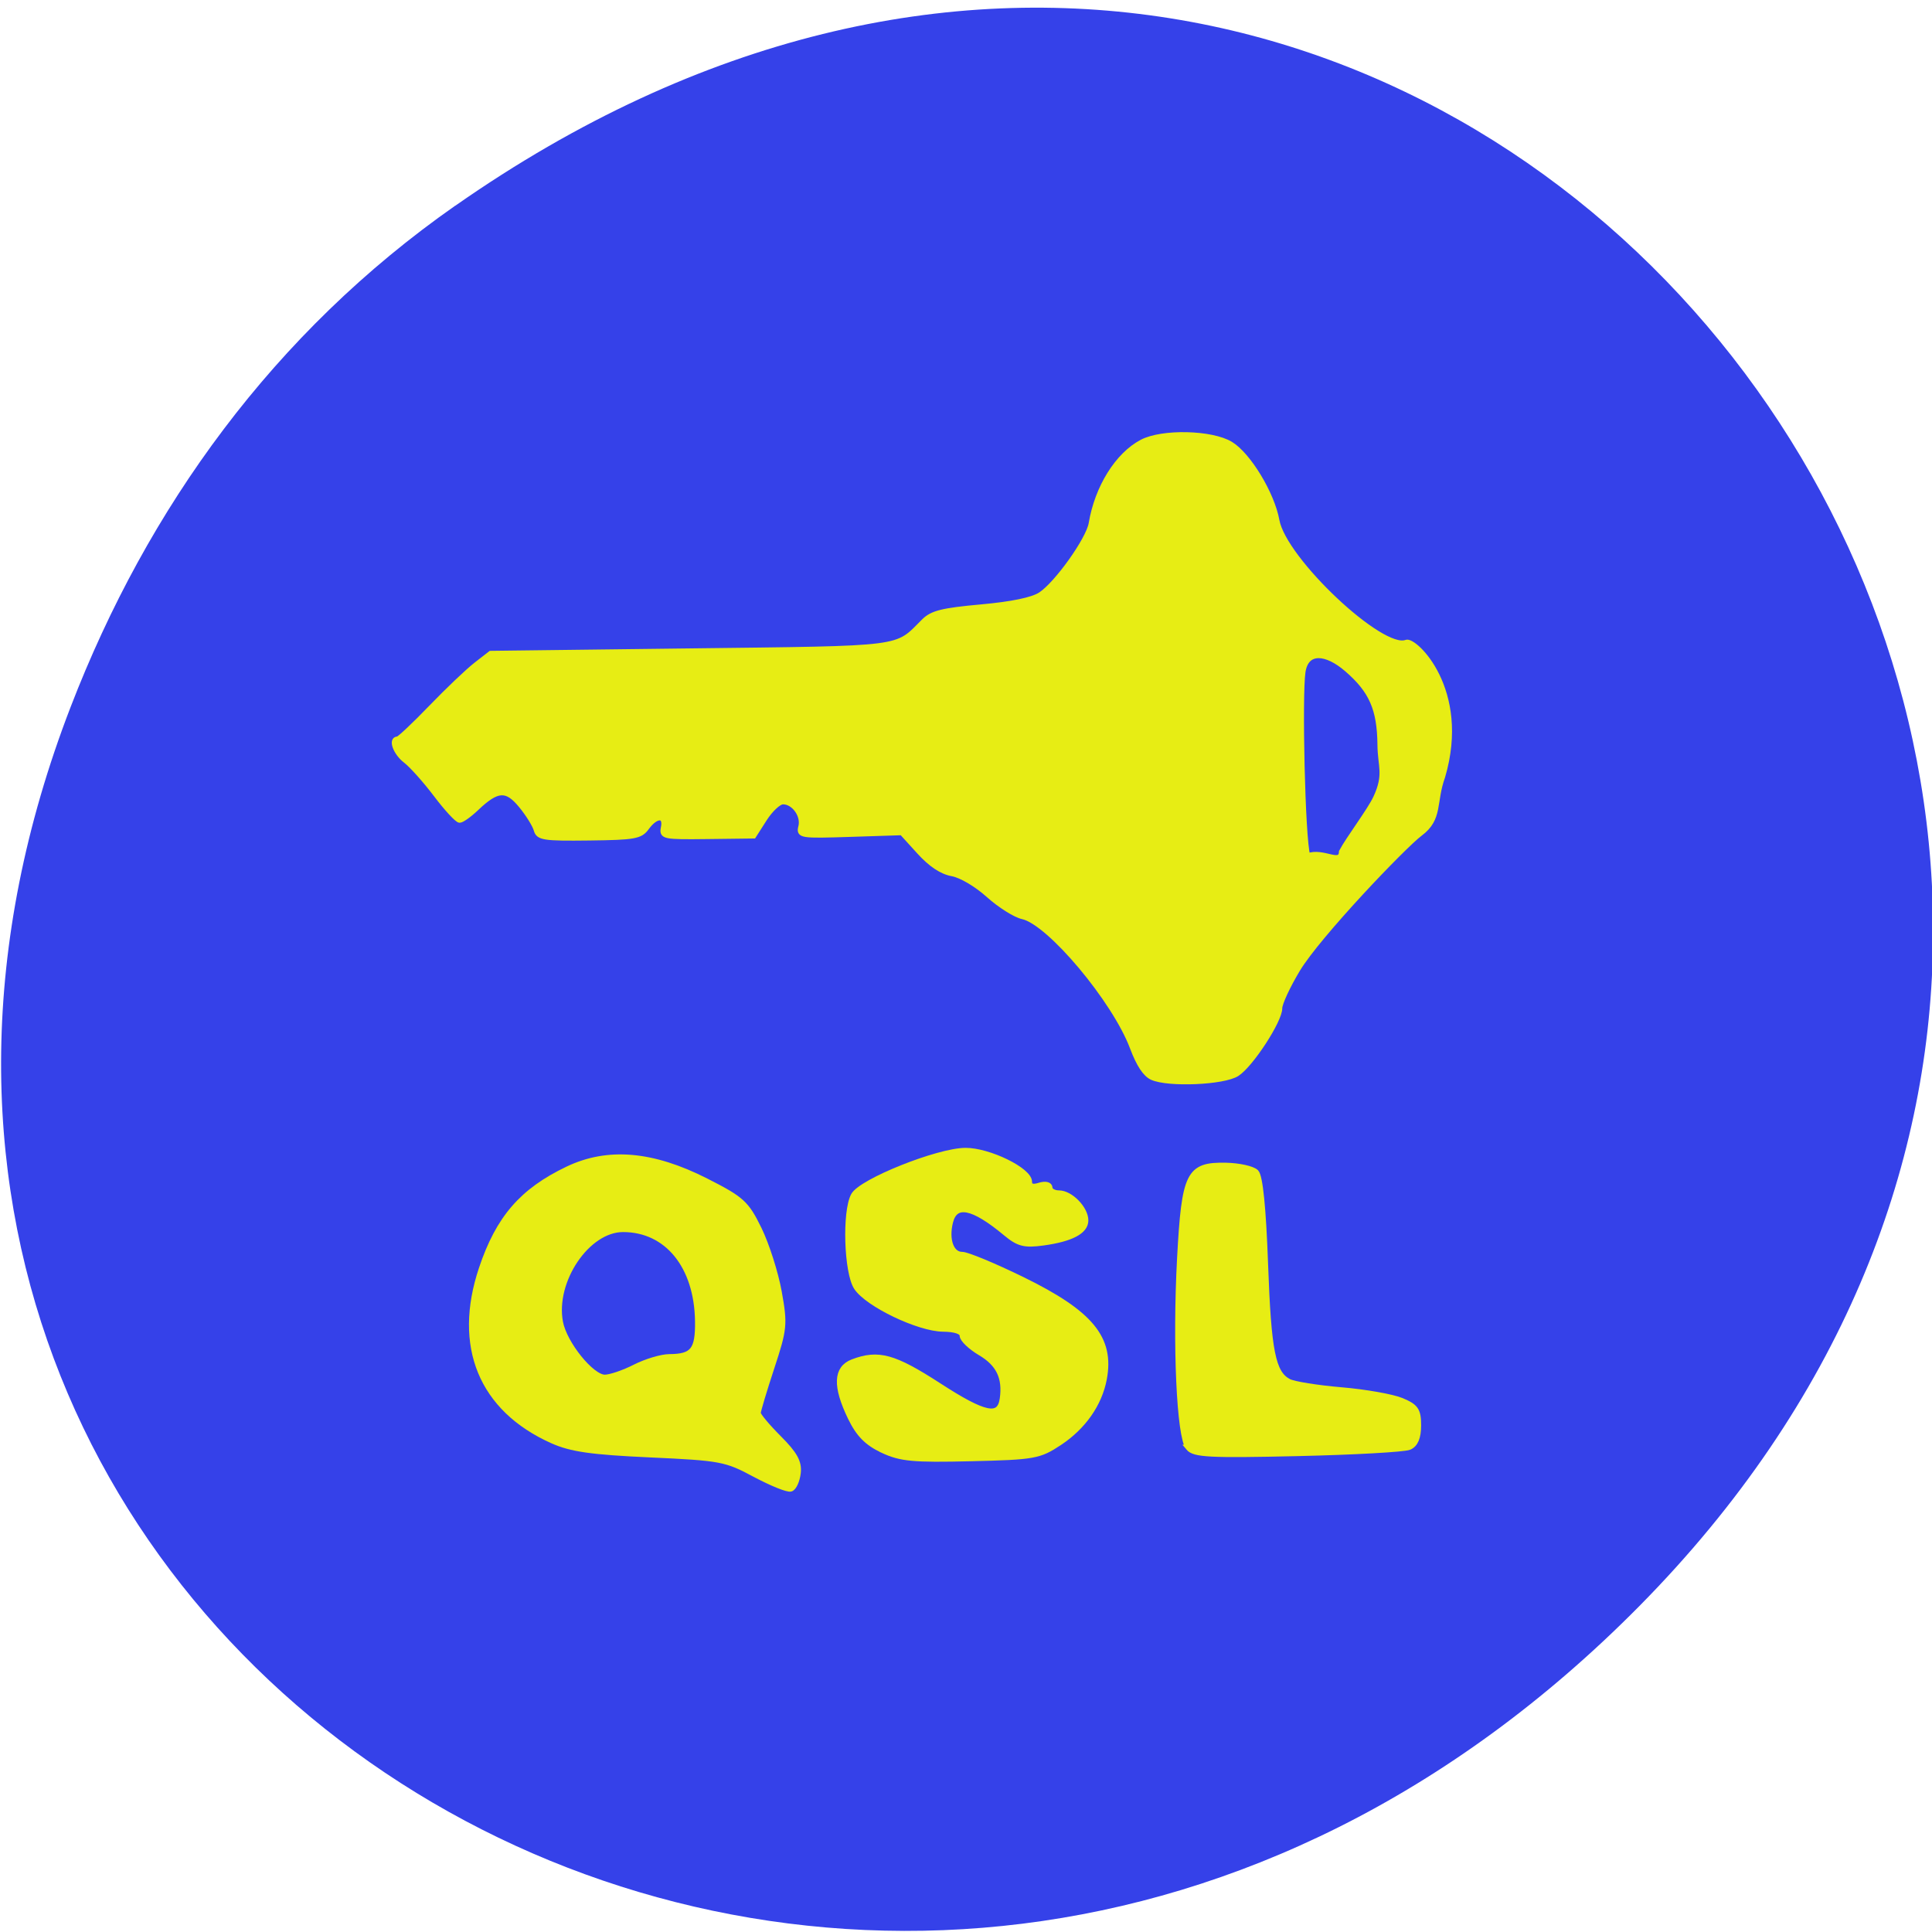 <svg xmlns="http://www.w3.org/2000/svg" viewBox="0 0 256 256"><defs><clipPath><path d="m 148 97 h 77.63 v 24 h -77.62"/></clipPath><clipPath><path d="m 171 132 h 54.625 v 24 h -54.625"/></clipPath><clipPath><path d="m 74 56.824 h 129 v 139.69 h -129"/></clipPath><clipPath><path d="m 27.707 56.824 h 82.29 v 139.69 h -82.29"/></clipPath></defs><g transform="translate(0.145 -795.35)"><path d="m 60.17 822.62 c 130.93 -91.63 263.6 77.59 156.91 185.54 -100.51 101.71 -256.68 7.415 -207.86 -119.15 10.185 -26.405 26.914 -49.575 50.948 -66.4 z" style="fill:#3541e9;color:#000"/><g transform="translate(54.945 -14.923)" style="fill:#e7ed14;stroke:#e7ed14;fill-rule:evenodd"><g transform="translate(-53.055 789.245)" style="stroke-width:0.775"><path d="m 97.993 216.363 c -3.822 -2.049 -4.518 -2.18 -13.86 -2.606 -7.795 -0.355 -10.486 -0.739 -12.971 -1.851 -9.39 -4.202 -12.8 -12.504 -9.356 -22.775 2.239 -6.676 5.357 -10.283 11.382 -13.163 5.316 -2.542 11.219 -2.037 18.318 1.568 4.746 2.41 5.328 2.938 7.003 6.359 1.004 2.052 2.198 5.79 2.652 8.307 0.779 4.315 0.723 4.889 -0.978 10.052 -0.992 3.012 -1.804 5.724 -1.804 6.027 0 0.303 1.243 1.794 2.761 3.313 2.114 2.114 2.71 3.194 2.544 4.606 -0.12 1.015 -0.543 1.952 -0.942 2.082 -0.398 0.13 -2.535 -0.734 -4.748 -1.92 z m -15.895 -14.153 c 1.463 -0.746 3.511 -1.361 4.552 -1.367 3.153 -0.017 3.854 -0.898 3.796 -4.772 -0.11 -7.313 -4.076 -12.176 -9.928 -12.176 -4.752 0 -9.373 6.832 -8.341 12.332 0.537 2.864 4.152 7.34 5.928 7.34 0.734 0 2.531 -0.611 3.994 -1.357 z"/><path d="m 114.925 213.166 c -2.049 -0.96 -3.169 -2.099 -4.24 -4.309 -2.01 -4.153 -1.919 -6.503 0.286 -7.341 3.375 -1.283 5.434 -0.717 11.363 3.124 6.127 3.969 8.115 4.375 8.49 1.735 0.399 -2.804 -0.497 -4.668 -2.935 -6.106 -1.308 -0.772 -2.38 -1.795 -2.381 -2.274 -0.001 -0.551 -0.951 -0.881 -2.588 -0.899 -3.235 -0.036 -9.989 -3.278 -11.439 -5.491 -1.3 -1.984 -1.551 -10.029 -0.38 -12.177 1.005 -1.843 11.141 -5.897 14.793 -5.917 3.073 -0.017 8.434 2.597 8.434 4.113 0 0.63 0.446 0.797 1.357 0.508 0.778 -0.247 1.357 -0.122 1.357 0.293 0 0.398 0.563 0.724 1.252 0.724 1.503 0 3.497 2.047 3.497 3.591 0 1.429 -1.908 2.43 -5.6 2.936 -2.476 0.339 -3.258 0.139 -4.945 -1.265 -4.368 -3.636 -6.724 -4.105 -7.385 -1.473 -0.596 2.374 0.125 4.352 1.586 4.352 0.661 0 4.244 1.488 7.962 3.306 9.079 4.44 11.841 7.793 10.829 13.148 -0.626 3.312 -2.747 6.34 -5.907 8.431 -2.678 1.772 -3.325 1.888 -11.728 2.087 -7.645 0.182 -9.284 0.028 -11.678 -1.093 z"/><path d="m 155.459 212.846 c -1.199 -1.445 -1.753 -13.631 -1.14 -25.062 0.604 -11.266 1.17 -12.406 6.099 -12.302 1.729 0.036 3.511 0.433 3.96 0.881 0.534 0.534 0.957 4.725 1.225 12.144 0.419 11.624 0.995 14.508 3.12 15.61 0.671 0.348 3.814 0.852 6.984 1.12 3.171 0.268 6.757 0.902 7.97 1.409 1.883 0.787 2.206 1.263 2.206 3.258 0 1.576 -0.386 2.504 -1.187 2.853 -0.653 0.284 -7.303 0.656 -14.778 0.826 -11.677 0.266 -13.713 0.162 -14.459 -0.737 z"/></g><path d="m -2.4,908.19 c 0.226,-0.002 2.216,-1.878 4.423,-4.167 2.206,-2.289 4.886,-4.841 5.954,-5.671 l 1.943,-1.509 26.477,-0.324 c 28.807,-0.352 27.122,-0.138 30.929,-3.936 1.09,-1.088 2.455,-1.428 7.584,-1.893 4.099,-0.371 6.815,-0.935 7.879,-1.635 2.164,-1.422 6.353,-7.306 6.706,-9.418 0.799,-4.782 3.489,-9.099 6.727,-10.798 2.687,-1.41 9.234,-1.261 11.755,0.267 2.365,1.434 5.499,6.61 6.13,10.125 0.936,5.209 13.918,17.437 17.14,16.145 1.079,-0.433 8.219,6.275 4.825,17.804 -1.236,3.421 -0.278,5.553 -2.978,7.556 -2.14,1.587 -13.509,13.476 -16.236,18.011 -1.312,2.182 -2.381,4.489 -2.374,5.127 0.017,1.618 -3.806,7.488 -5.656,8.686 -1.762,1.14 -9.1,1.458 -11.259,0.488 -0.909,-0.409 -1.766,-1.709 -2.614,-3.967 -2.355,-6.267 -11.004,-16.578 -14.55,-17.345 -0.974,-0.211 -3.006,-1.491 -4.516,-2.846 -1.593,-1.43 -3.614,-2.622 -4.817,-2.843 -1.392,-0.255 -2.826,-1.209 -4.37,-2.907 l -2.297,-2.527 -6.846,0.222 c -6.583,0.213 -6.834,0.173 -6.533,-1.035 0.371,-1.49 -0.94,-3.295 -2.38,-3.278 -0.544,0.006 -1.637,1.028 -2.43,2.269 l -1.441,2.257 -6.111,0.075 c -5.853,0.072 -6.1,0.021 -5.85,-1.208 0.346,-1.698 -0.968,-1.682 -2.207,0.027 -0.843,1.163 -1.602,1.299 -7.635,1.373 -6.019,0.074 -6.731,-0.036 -7.014,-1.079 -0.173,-0.639 -1.072,-2.085 -1.998,-3.215 -1.928,-2.352 -3.152,-2.279 -5.916,0.352 -0.916,0.872 -1.92,1.589 -2.23,1.593 -0.31,0.004 -1.719,-1.52 -3.131,-3.387 -1.412,-1.867 -3.221,-3.893 -4.02,-4.503 -1.34,-1.022 -2.02,-2.874 -1.06,-2.886 z M 122.662,923.123 c 0.914,-1.726 3.743,-5.447 4.539,-7.159 1.44,-3.097 0.579,-4.146 0.558,-7.008 -0.051,-4.735 -1.116,-7.164 -4.381,-9.985 -2.753,-2.378 -5.377,-2.584 -5.815,0.328 -0.464,3.086 -0.059,22.041 0.63,24.364 2.066,-0.771 4.404,1.303 4.469,-0.539 z" style="stroke-width:0.661"/></g></g></svg>
